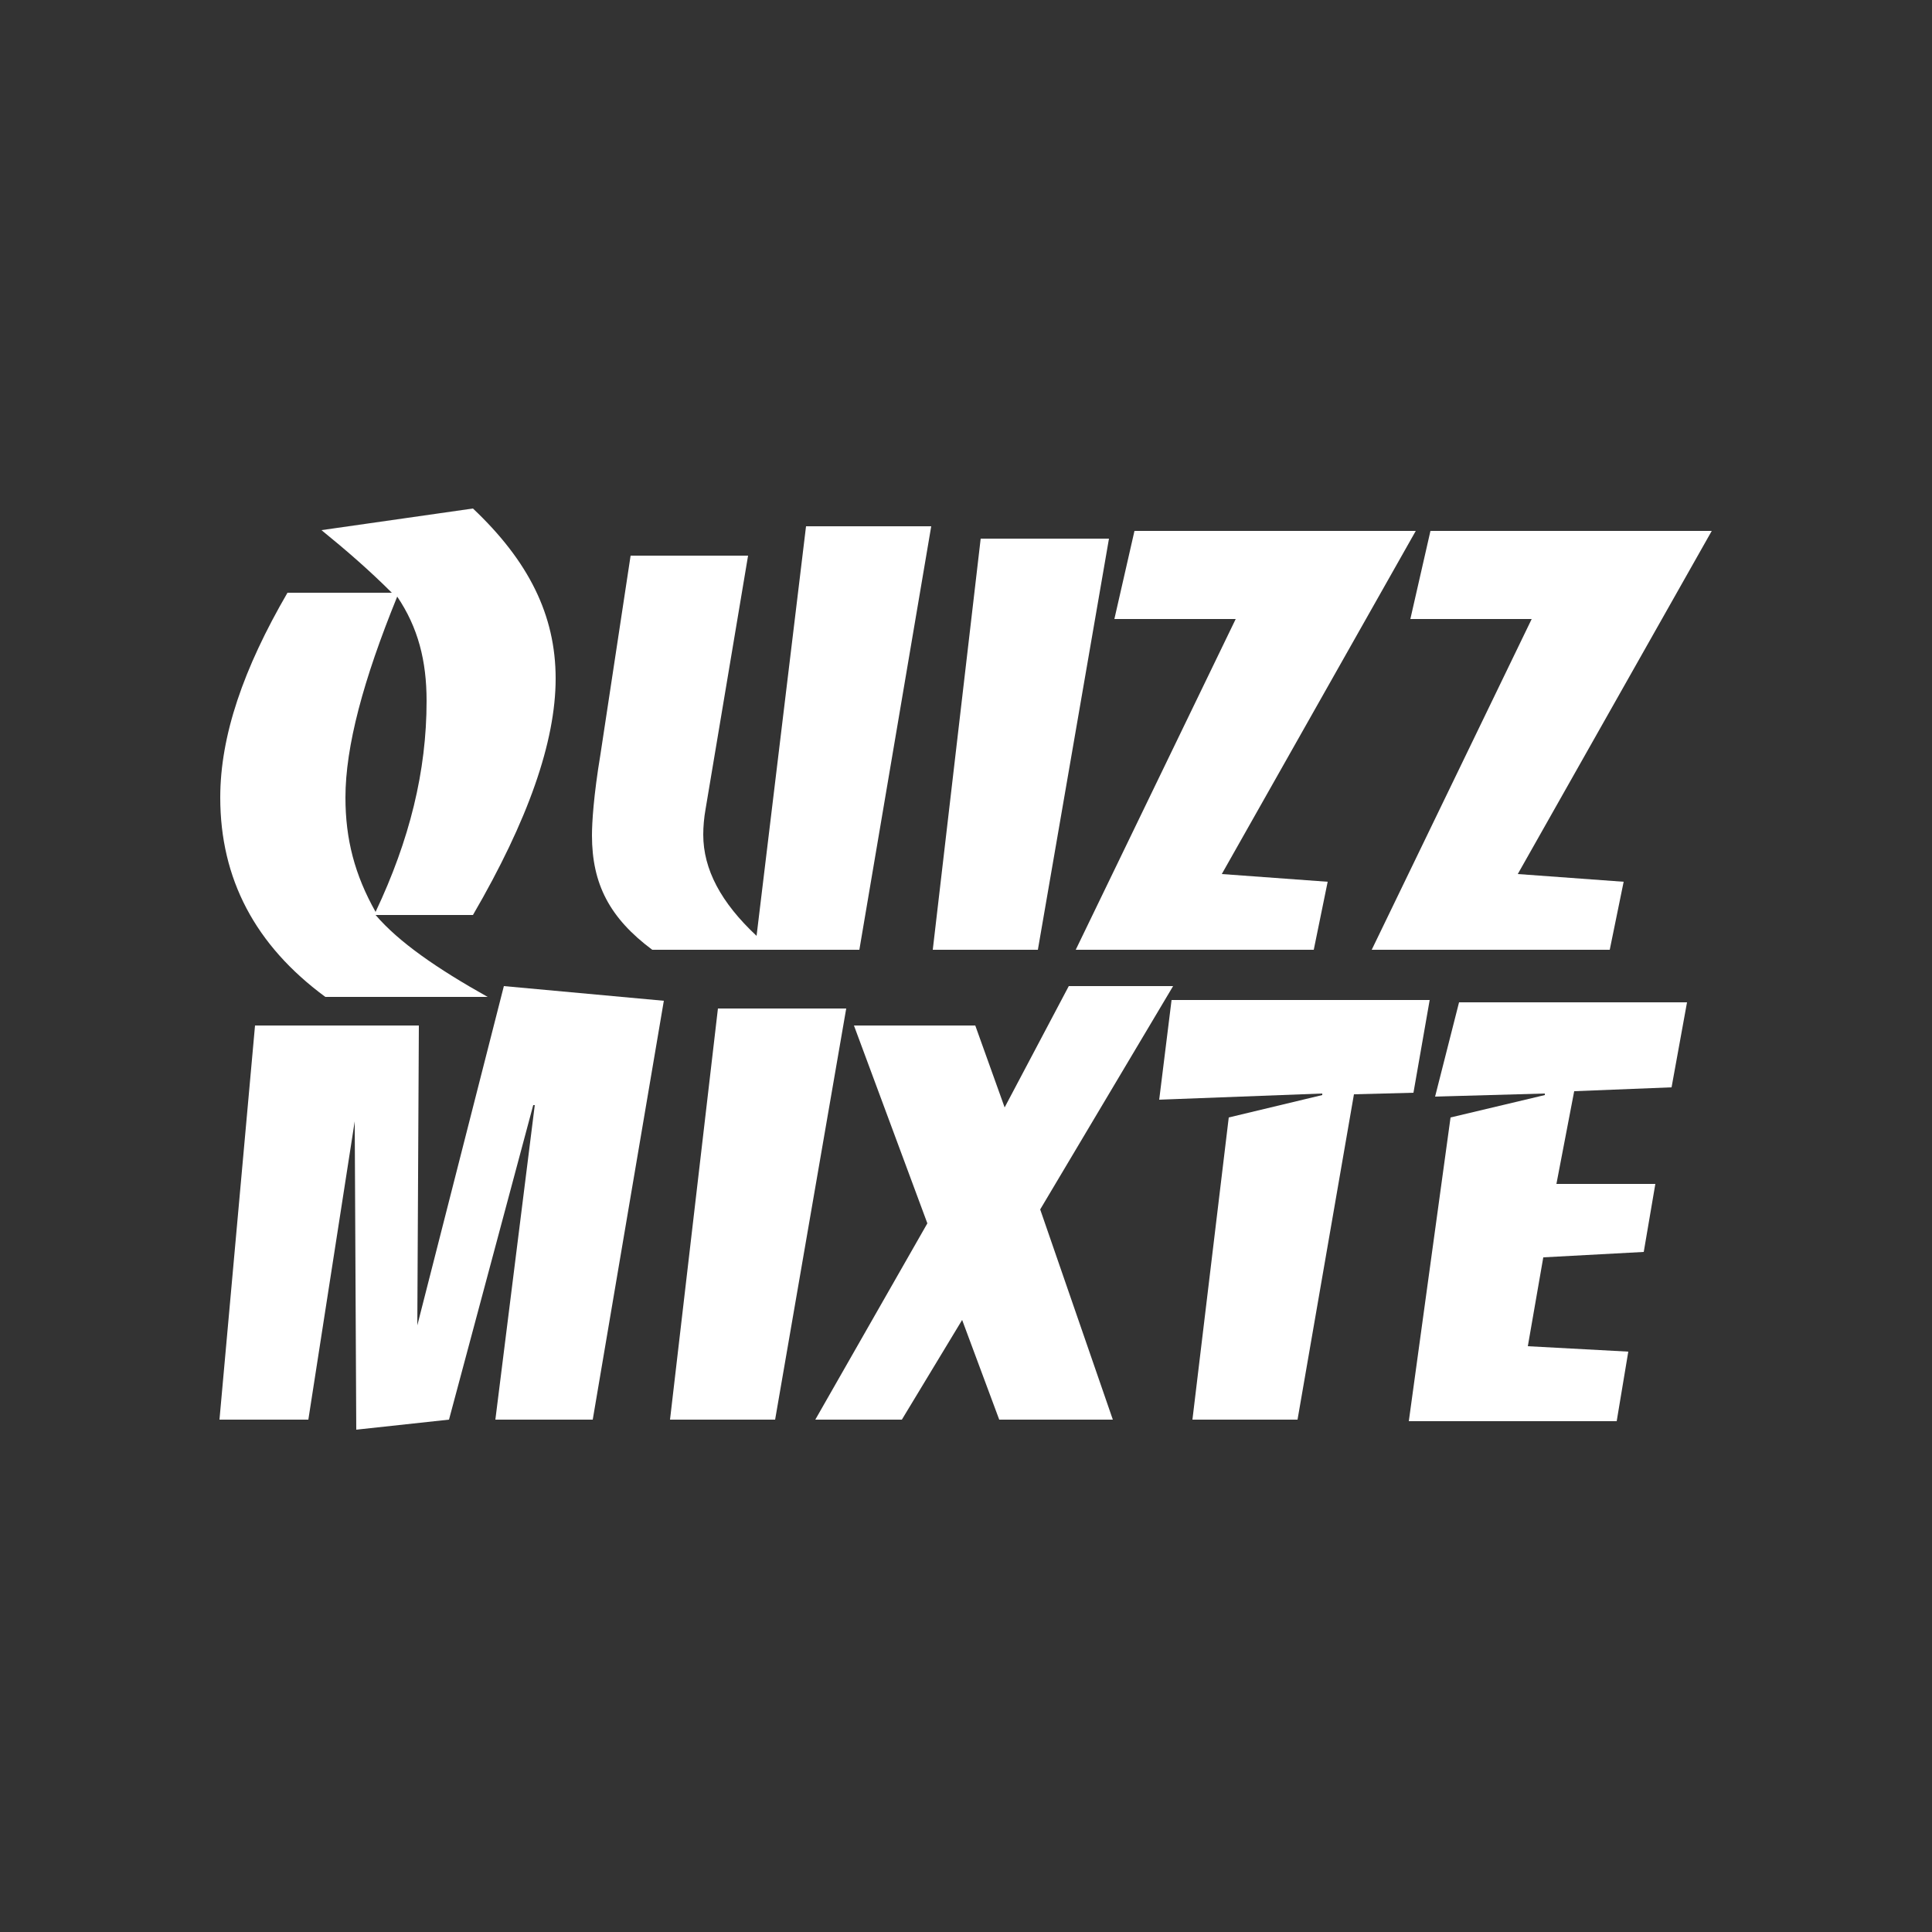 <?xml version="1.0" encoding="utf-8"?>
<!-- Generator: Adobe Illustrator 21.0.0, SVG Export Plug-In . SVG Version: 6.00 Build 0)  -->
<svg version="1.1" id="Calque_1" xmlns="http://www.w3.org/2000/svg" xmlns:xlink="http://www.w3.org/1999/xlink" x="0px" y="0px"
	 viewBox="0 0 250 250" style="enable-background:new 0 0 250 250;" xml:space="preserve">
<rect x="0" y="0" width="250" height="250" fill="#333333" stroke="none"/>
<style type="text/css">
	.st0{fill:#FFFFFF;fill-opacity:0;}
	.st1{fill:#FFFFFF;}
</style>
<title>Fichier 3</title>
<g id="Calque_2">
	<g id="Calque_1-2">
		<path class="st0" d="M71.2,0h107.6C218.1,0,250,31.9,250,71.2v107.6c0,39.3-31.9,71.2-71.2,71.2H71.2C31.9,250,0,218.1,0,178.8
			V71.2C0,31.9,31.9,0,71.2,0z"/>
	</g>
</g>
<g>
	<path class="st1" d="M71.9,87.8c0,8.2-3.6,18.4-10.7,30.6H48.6c3,3.5,7.9,6.9,14.5,10.6h-21c-9.1-6.7-13.6-15.3-13.6-25.8
		c0-8,3-16.7,8.7-26.5h13.5c-2.9-2.9-5.9-5.5-9.1-8.1l19.6-2.8C68.4,72.6,71.9,79.6,71.9,87.8z M55.2,90.7c0-5.2-1.1-9.5-3.8-13.5
		c-4.4,10.8-6.7,19.4-6.7,26c0,5.4,1.2,10,3.9,14.8C53,108.7,55.2,99.8,55.2,90.7z"/>
	<path class="st1" d="M111.2,122.9H84.4c-5.5-4.1-7.8-8.5-7.8-14.8c0-1.6,0.2-5.1,1.1-10.5l3.9-25.7h15.2l-5.5,32.8
		c-0.2,1.1-0.3,2.3-0.3,3.3c0,4.5,2.3,8.8,6.9,13.1l6.4-53h16.2L111.2,122.9z"/>
	<path class="st1" d="M134.3,122.9h-13.6l6.2-53.2h16.6L134.3,122.9z"/>
	<path class="st1" d="M158.1,113.1l13.7,1l-1.8,8.8h-30.8l20.7-42.8h-15.7l2.6-11.4h36.4L158.1,113.1z"/>
	<path class="st1" d="M196.4,113.1l13.7,1l-1.8,8.8h-30.8l20.7-42.8h-15.7l2.6-11.4h36.4L196.4,113.1z"/>
	<path class="st1" d="M76.7,183.7H64.1l5.1-40.7h-0.2l-10.9,40.7l-12,1.3l-0.2-39.9l-6,38.6H28.4l4.6-51h21.2L54,171.5l11.2-43.9
		l20.7,1.9L76.7,183.7z"/>
	<path class="st1" d="M100.3,183.7H86.7l6.2-53.2h16.6L100.3,183.7z"/>
	<path class="st1" d="M134.6,156.5l9.4,27.2h-14.7l-4.8-12.9l-7.8,12.9h-11.2l14.5-25.4l-9.5-25.6h15.7l3.8,10.6l8.3-15.7h13.5
		L134.6,156.5z"/>
	<path class="st1" d="M182.9,141.4l-7.7,0.2l-7.3,42.1h-13.6l4.7-39.1l12.1-2.9v-0.2l-21.1,0.8l1.6-12.9H185L182.9,141.4z"/>
	<path class="st1" d="M216.3,140.7l-12.6,0.5l-2.3,12h12.8l-1.5,8.8l-13,0.7l-2,11.5l13,0.7l-1.5,9h-26.9l5.4-39.3l12.2-2.9v-0.2
		l-14.2,0.4l3.1-12.2h29.5L216.3,140.7z"/>
</g>
</svg>
